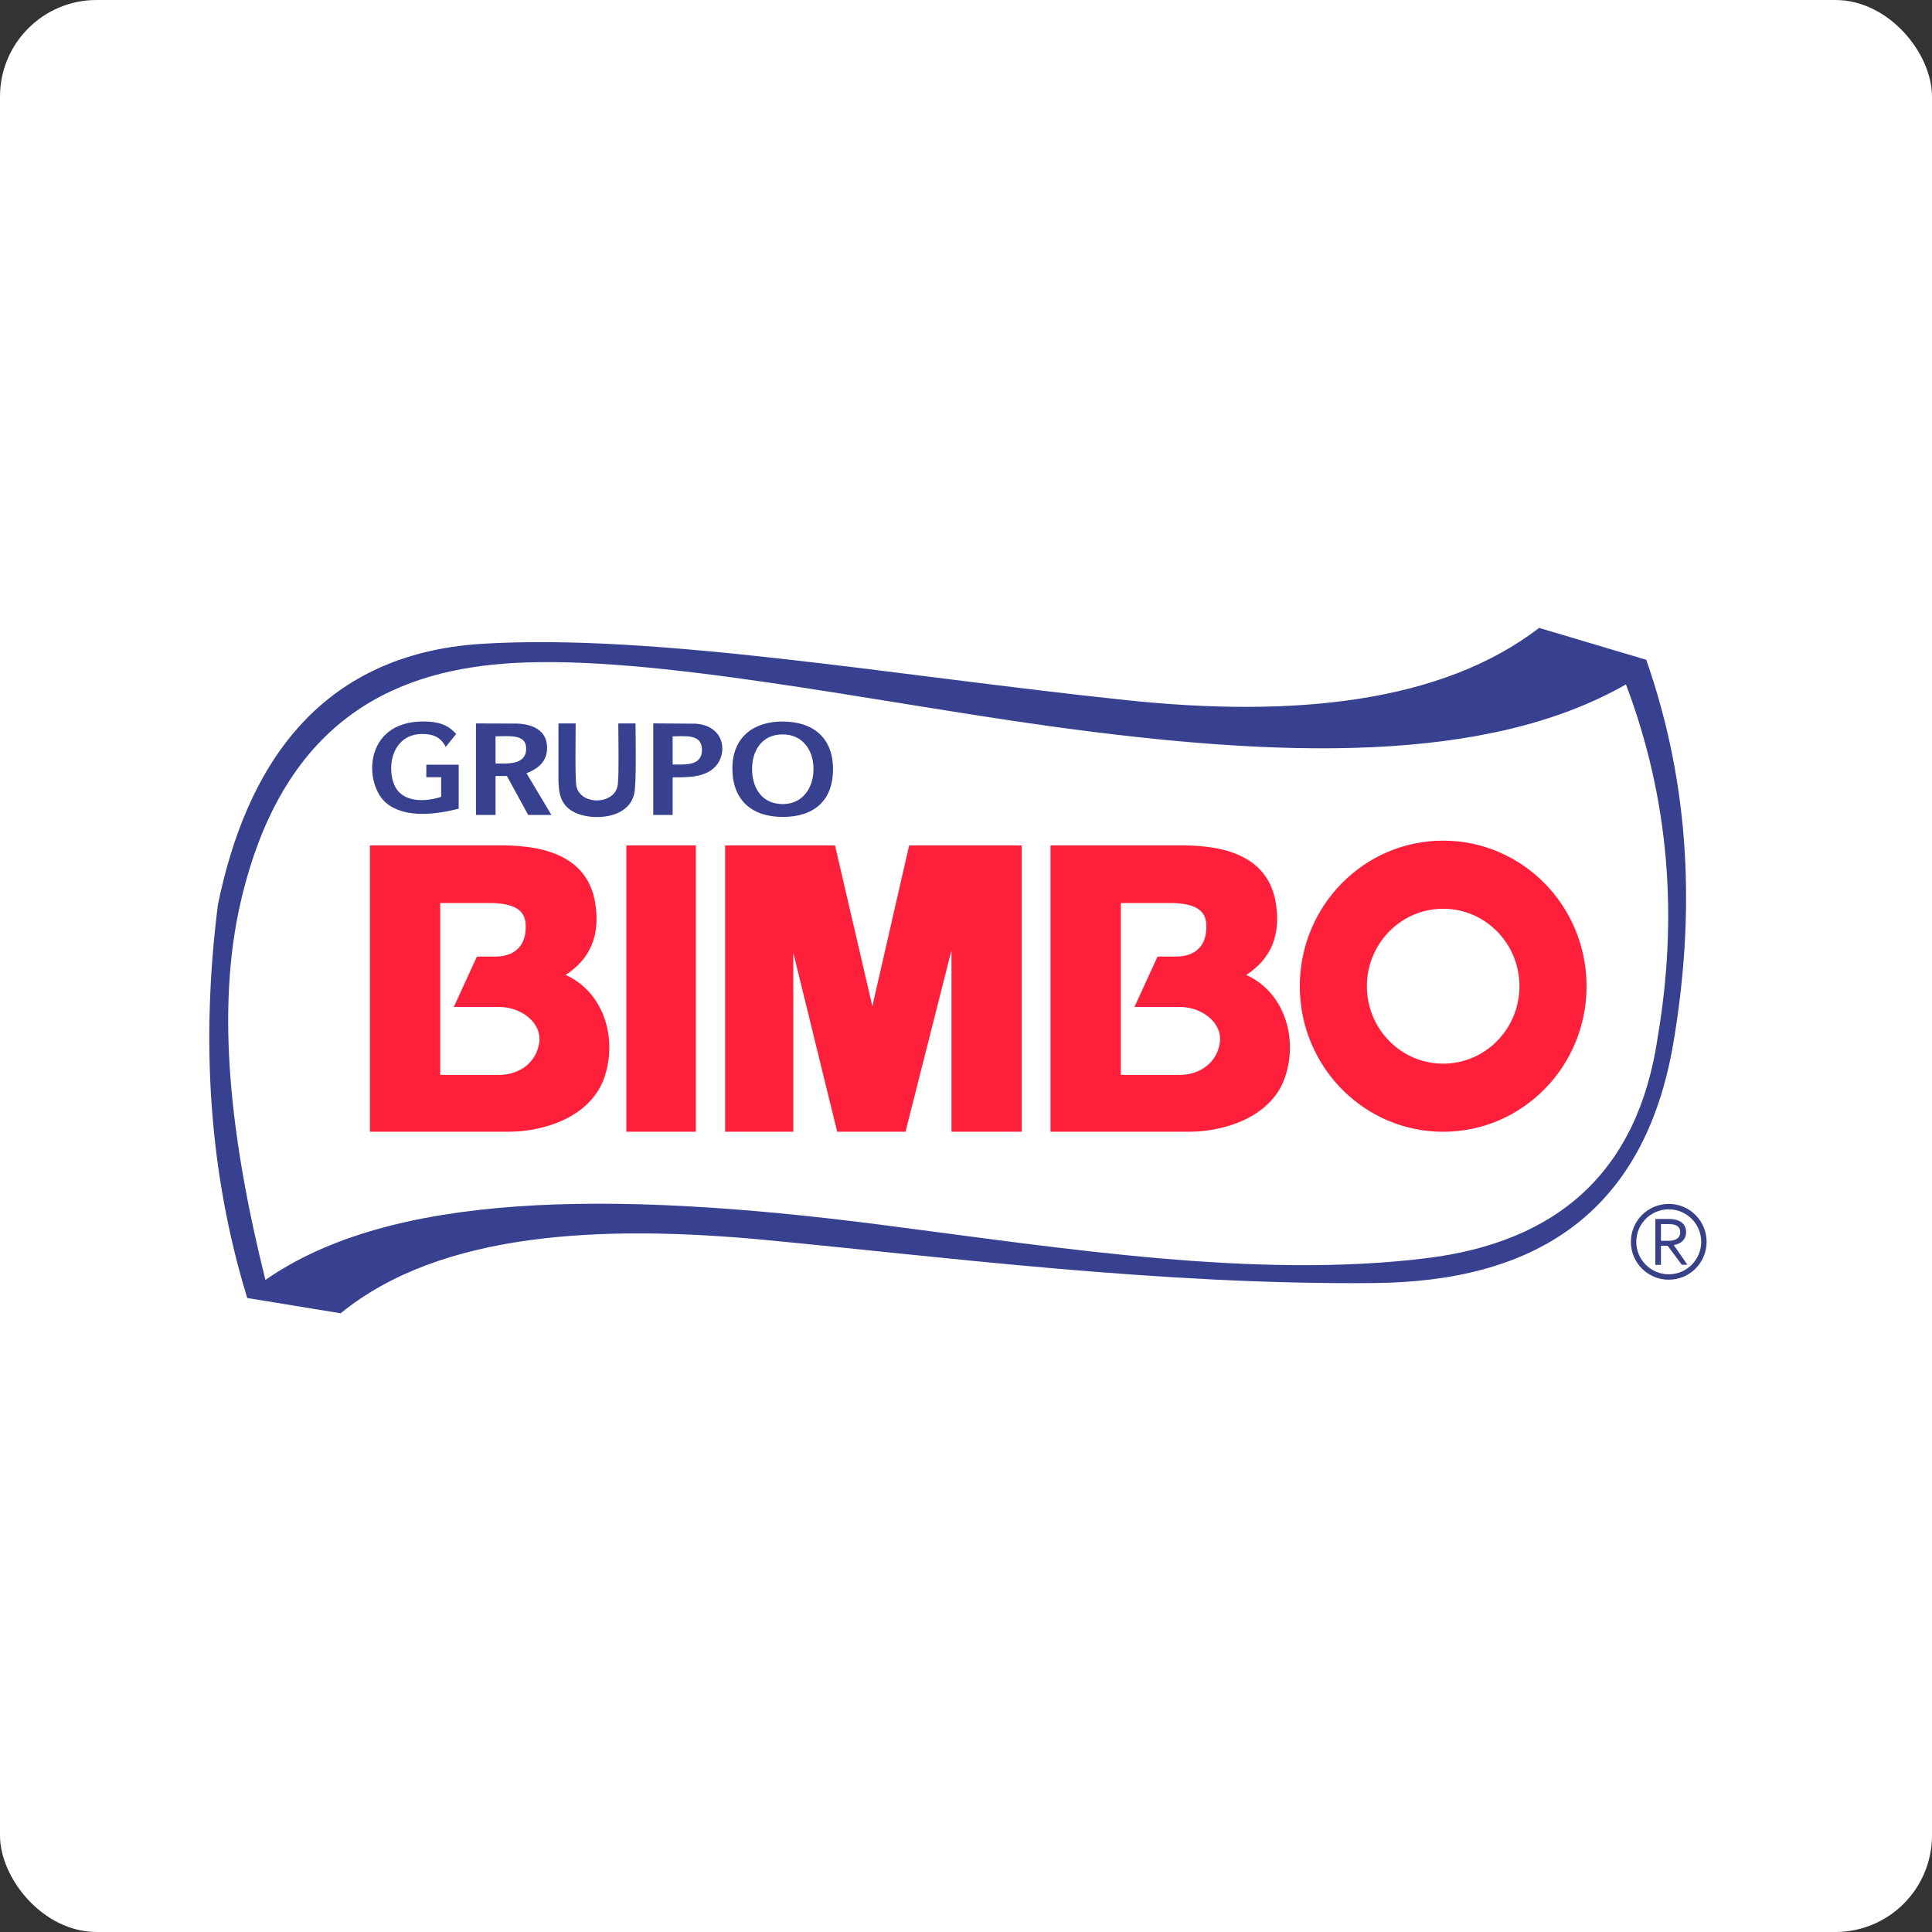 <svg width="120" height="120" viewBox="0 0 120 120" fill="none" xmlns="http://www.w3.org/2000/svg">
<rect x="0" y="0" width="120" height="120" fill="#333333" stroke="none"/>
<rect width="120" height="120" rx="6" fill="white"/>
<g clip-path="url(#clip0_198_1331)">
<path fill-rule="evenodd" clip-rule="evenodd" d="M103.165 76.026V77.07H103.507C103.614 77.07 103.705 77.066 103.781 77.059C103.857 77.053 103.924 77.04 103.982 77.023C104.104 76.986 104.197 76.927 104.262 76.847C104.327 76.766 104.36 76.66 104.36 76.529C104.36 76.408 104.327 76.308 104.267 76.234C104.206 76.16 104.121 76.106 104.013 76.073C103.963 76.058 103.9 76.047 103.831 76.041C103.759 76.034 103.67 76.03 103.559 76.03H103.165V76.026ZM103.165 77.383V78.562H102.815V75.711H103.555C103.681 75.711 103.787 75.715 103.874 75.724C103.961 75.733 104.041 75.748 104.113 75.767C104.312 75.822 104.464 75.913 104.568 76.043C104.675 76.173 104.727 76.336 104.727 76.529C104.727 76.645 104.709 76.749 104.672 76.838C104.635 76.929 104.583 77.007 104.516 77.075C104.449 77.142 104.369 77.196 104.275 77.238C104.182 77.281 104.08 77.311 103.965 77.331V77.34L104.809 78.558H104.46L103.583 77.379H103.165V77.383ZM103.648 75.114C104.761 75.114 105.664 76.017 105.664 77.131C105.664 78.245 104.761 79.149 103.648 79.149C102.535 79.149 101.633 78.245 101.633 77.131C101.633 76.017 102.535 75.114 103.648 75.114ZM103.648 74.777C104.948 74.777 106 75.83 106 77.131C106 78.432 104.948 79.485 103.648 79.485C102.349 79.485 101.297 78.432 101.297 77.131C101.297 75.83 102.349 74.777 103.648 74.777Z" fill="#384088"/>
<path fill-rule="evenodd" clip-rule="evenodd" d="M48.615 45.615C49.908 45.615 50.518 46.664 50.529 47.727C50.54 48.886 49.9 49.909 48.678 49.942C47.392 49.977 46.739 49.025 46.713 47.826C46.689 46.749 47.233 45.615 48.617 45.615M48.615 44.814C46.776 44.814 45.489 45.809 45.489 47.731C45.489 49.653 46.648 50.741 48.624 50.741C50.6 50.741 51.741 49.692 51.741 47.774C51.741 45.856 50.535 44.816 48.615 44.816V44.814ZM41.779 47.483V45.735C42.571 45.735 43.6 45.57 43.6 46.575C43.6 47.581 42.584 47.483 41.779 47.483ZM40.578 50.619H41.779V48.282C42.751 48.282 43.962 48.311 44.574 47.438C45.175 46.58 44.91 45.075 43.209 44.949L40.575 44.931V50.617L40.578 50.619ZM34.686 44.934H35.755C35.755 45.485 35.712 48.365 35.798 48.815C36.039 50.055 38.237 50.007 38.374 48.717C38.454 47.965 38.404 45.781 38.404 44.934H39.474C39.474 45.639 39.541 48.669 39.393 49.303C39.027 50.893 36.786 50.976 35.733 50.48C34.777 50.031 34.686 49.229 34.686 48.285V44.934ZM30.779 47.422V45.735C31.596 45.735 32.681 45.566 32.681 46.497C32.681 47.544 31.477 47.422 30.779 47.422ZM29.561 50.619H30.779V48.198H31.484L32.807 50.619H34.25L32.703 48.028C33.419 47.75 33.981 47.301 33.981 46.452C33.981 45.342 33.054 44.977 32.119 44.942L29.564 44.934V50.619H29.561ZM26.479 47.498V48.276H27.401V49.49C26.433 49.82 24.899 49.892 24.453 48.656C24.014 47.444 24.459 45.589 26.238 45.589C26.93 45.589 27.379 45.8 27.685 46.391L28.336 45.587C27.813 45.016 27.249 44.812 26.284 44.812C22.546 44.812 22.567 48.765 24.04 49.918C25.223 50.843 27.108 50.58 28.49 50.231V47.496H26.479V47.498ZM47.57 77.018C37.261 76.043 27.329 76.536 21.159 81.57C19.224 81.253 17.291 80.936 15.356 80.621C12.97 72.833 12.462 64.667 13.536 56.186C15.235 47.92 19.574 40.618 29.969 39.986C40.743 39.332 55.425 41.96 69.993 43.491C80.403 44.586 89.552 43.646 95.598 39C97.815 39.66 100.032 40.321 102.252 40.981C105.057 49.004 105.25 56.887 103.959 64.652C102.13 75.665 95.014 79.594 85.4 79.692C72.099 79.826 58.265 78.032 47.572 77.02L47.57 77.018ZM54.779 76.08C37.649 73.865 24.223 74.101 16.484 79.501C14.311 70.752 13.397 62.764 14.946 56.038C17.656 44.282 25.027 41.567 31.948 41.178C40.608 40.694 54.18 43.576 65.252 45.109C79.527 47.086 92.309 47.47 100.991 42.51C103.718 49.731 104.211 57.026 102.97 64.38C101.748 72.82 96.711 77.153 88.587 78.15C78.035 79.444 66.244 77.561 54.781 76.08H54.779Z" fill="#37418F"/>
<path fill-rule="evenodd" clip-rule="evenodd" d="M73.24 66.767H69.617V56.088H72.643C74.227 56.088 74.878 56.531 74.925 57.404C74.997 58.725 74.257 59.415 73.04 59.415H71.897L70.461 62.545H73.29C74.648 62.545 75.924 63.522 75.772 64.73C75.618 65.937 74.607 66.767 73.242 66.767M73.884 70.294H65.25V52.511H73.487C76.353 52.511 78.798 53.343 79.243 56.088C79.568 58.106 78.935 59.552 77.407 60.558C79.679 61.572 80.646 64.335 79.839 66.841C79.006 69.423 75.973 70.294 73.884 70.294ZM89.638 56.444C92.255 56.444 94.376 58.599 94.376 61.255C94.376 63.911 92.255 66.066 89.638 66.066C87.022 66.066 84.9 63.911 84.9 61.255C84.9 58.599 87.022 56.444 89.638 56.444ZM89.638 52.214C94.556 52.214 98.544 56.262 98.544 61.255C98.544 66.248 94.556 70.296 89.638 70.296C84.72 70.296 80.733 66.248 80.733 61.255C80.733 56.262 84.72 52.214 89.638 52.214ZM63.465 52.511V70.294H59.098V59.024L56.243 70.294H51.999L49.272 59.17V70.294H45.038V52.511H51.865L54.184 62.497L56.468 52.511H63.462H63.465ZM38.905 52.511H43.222V70.294H38.905V52.511ZM30.965 66.767H27.342V56.088H30.368C31.952 56.088 32.603 56.531 32.65 57.404C32.722 58.725 31.982 59.415 30.765 59.415H29.622L28.186 62.545H31.015C32.373 62.545 33.648 63.522 33.496 64.73C33.343 65.937 32.331 66.767 30.967 66.767H30.965ZM31.611 70.294H22.977V52.511H31.214C34.08 52.511 36.525 53.343 36.97 56.088C37.295 58.106 36.662 59.552 35.134 60.558C37.406 61.572 38.373 64.335 37.566 66.841C36.733 69.423 33.7 70.294 31.611 70.294Z" fill="#FE1F3A"/>
</g>
<defs>
<clipPath id="clip0_198_1331">
<rect width="93" height="42.57" fill="white" transform="translate(13 39)"/>
</clipPath>
</defs>
</svg>
